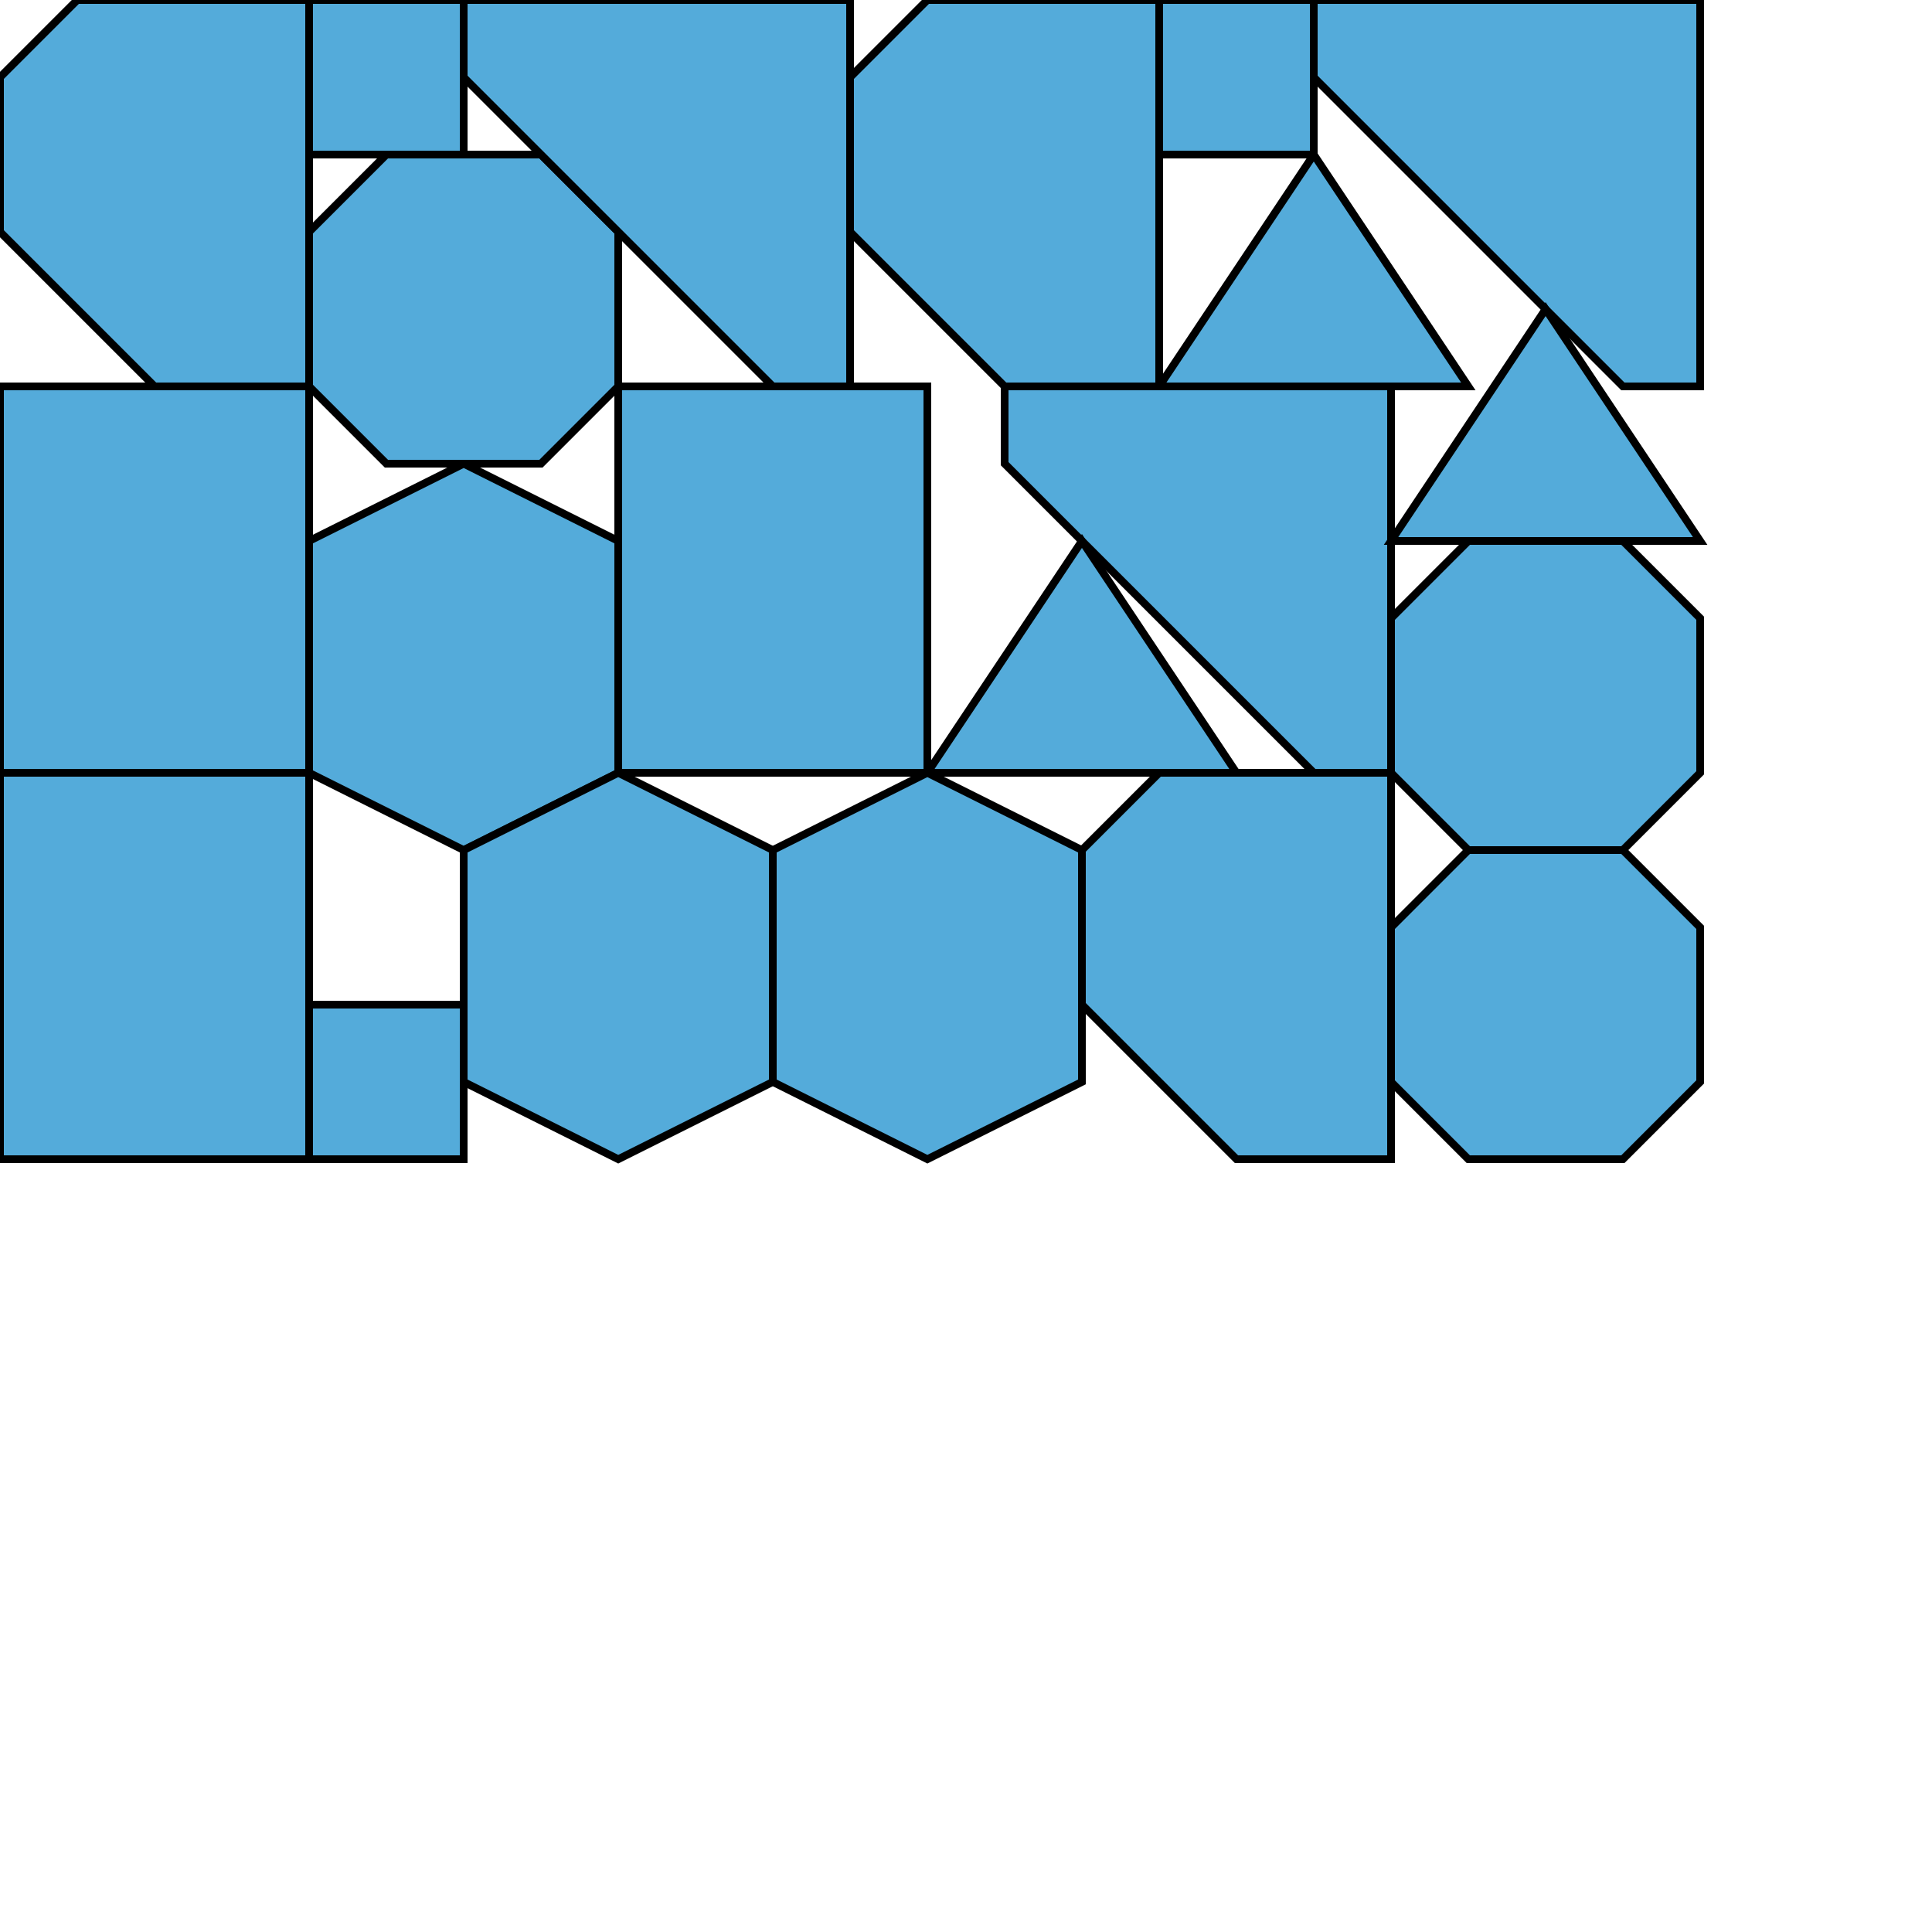 <?xml version="1.0" encoding="UTF-8"?>
<!DOCTYPE svg PUBLIC "-//W3C//DTD SVG 1.1//EN" "http://www.w3.org/Graphics/SVG/1.1/DTD/svg11.dtd">
<svg xmlns="http://www.w3.org/2000/svg" xml:space="preserve" width="700.mm" height="700.0mm" style="shape-rendering:geometricPrecision; text-rendering:geometricPrecision; image-rendering:optimizeQuality; fill-rule:evenodd; clip-rule:evenodd"
viewBox="0 0 25.0 25.0">
<defs>
<style type="text/css">
<![CDATA[
.str0 {stroke:#373435;stroke-width:0.10}
.str1 {stroke:black;stroke-width:0.10}
.fil0 {fill:#E6E7E8}
.fil1 {fill:#5A8335}
.fil2 {fill:#E5A803}
.fil3 {fill:#651854}
.fil4 {fill:#349D80}
.fil5 {fill:#349D80}
.fil6 {fill:#54ABDA}
.fil7 {fill:#D99BD8}
.fil8 {fill:#B89A42}
.fil9 {fill:#69AFA5}
.fil10 {fill:#9C42BC}
.fil11 {fill:#7A3586}
.fil12 {fill:#8134DD}
]]>
</style>
</defs>
<g id="Camada_x0020_1">


<!--<polygon class="fil9 str1" points="3.0,0.0 4.0,1.0 5.0,3.0 4.0,5.0 0.0,5.0 0.0,2.0 1.0,0.0"/>
<polygon class="fil6 str1" points="3.0,3.0 5.0,3.0 4.0,1.0"/>
<polygon class="fil5 str1" points="5.0,3.0 6.0,4.0 8.0,4.0 8.0,1.0 6.0,1.0"/>
<polygon class="fil3 str1" points="0.0,2.0 1.0,3.0 3.0,3.0 3.0,0.0 1.0,0.0"/>
<polygon class="fil10 str1" points="10.0,15.0 11.0,16.0 12.0,18.0 11.0,20.0 7.0,20.0 7.0,17.0 8.0,15.0"/>-->

<polygon class='fil6 str1' points='4.0,7.0 6.0,6.0 8.0,7.0
8.0,10.0 6.0,11.0 4.0,10.0 '/>
<polygon class='fil6 str1' points='6.0,11.0 8.0,10.0 10.0,11.0 10.0,14.0 8.0,15.0 6.0,14.0 '/>
<polygon class='fil6 str1' points='10.0,11.0 12.0,10.0 14.0,11.0 14.0,14.0 12.0,15.0 10.0,14.0 '/>
<polygon class='fil6 str1' points='0.0,1.0 1.0,0.0 4.0,0.0
4.0,5.0 2.0,5.0 0.0,3.0 '/>
<polygon class='fil6 str1' points='11.0,1.0 12.0,0.0 15.0,0.0 15.0,5.0 13.0,5.0 11.0,3.0 '/>
<polygon class='fil6 str1' points='14.0,11.0 15.0,10.0 18.0,10.0 18.0,15.0 16.0,15.0 14.0,13.0 '/>
<polygon class='fil6 str1' points='5.0,2.0 7.0,2.0 8.0,3.0
8.0,5.0 7.0,6.0 5.0,6.0 4.0,5.0 4.0,3.0 '/>
<polygon class='fil6 str1' points='19.0,7.0 21.0,7.0 22.0,8.0 22.0,10.0 21.0,11.0 19.0,11.0 18.0,10.0 18.0,8.0 '/>
<polygon class='fil6 str1' points='19.0,11.0 21.0,11.0 22.0,12.0 22.0,14.0 21.0,15.0 19.0,15.0 18.0,14.0 18.0,12.0 '/><polygon class='fil6 str1' points='0.0,5.0 4.0,5.0 4.0,10.0 0.0,10.0 '/>
<polygon class='fil6 str1' points='0.0,10.0 4.0,10.0 4.0,15.0 0.0,15.0 '/>
<polygon class='fil6 str1' points='8.0,5.0 12.0,5.0 12.0,10.0 8.0,10.0 '/>
<polygon class='fil6 str1' points='6.0,0.0 11.0,0.0 11.0,5.0 10.0,5.0 6.0,1.0 '/>
<polygon class='fil6 str1' points='13.0,5.0 18.0,5.0 18.0,10.0 17.0,10.0 13.0,6.0 '/>
<polygon class='fil6 str1' points='17.0,0.0 22.0,0.0 22.0,5.0 21.0,5.0 17.0,1.0 '/>
<polygon class='fil6 str1' points='14.0,7.0 16.0,10.0 12.0,10.0 '/><polygon class='fil6 str1' points='17.0,2.0 19.0,5.0 15.0,5.0 '/>
<polygon class='fil6 str1' points='20.0,4.0 22.0,7.0 18.0,7.0 '/><polygon class='fil6 str1' points='4.0,0.0 6.0,0.0 6.0,2.0 4.0,2.0 '/>
<polygon class='fil6 str1' points='4.0,13.0 6.0,13.0 6.0,15.0 4.0,15.0 '/><polygon class='fil6 str1' points='15.0,0.0 17.0,0.0 17.0,2.0 15.0,2.0 '/>



</g></svg>
